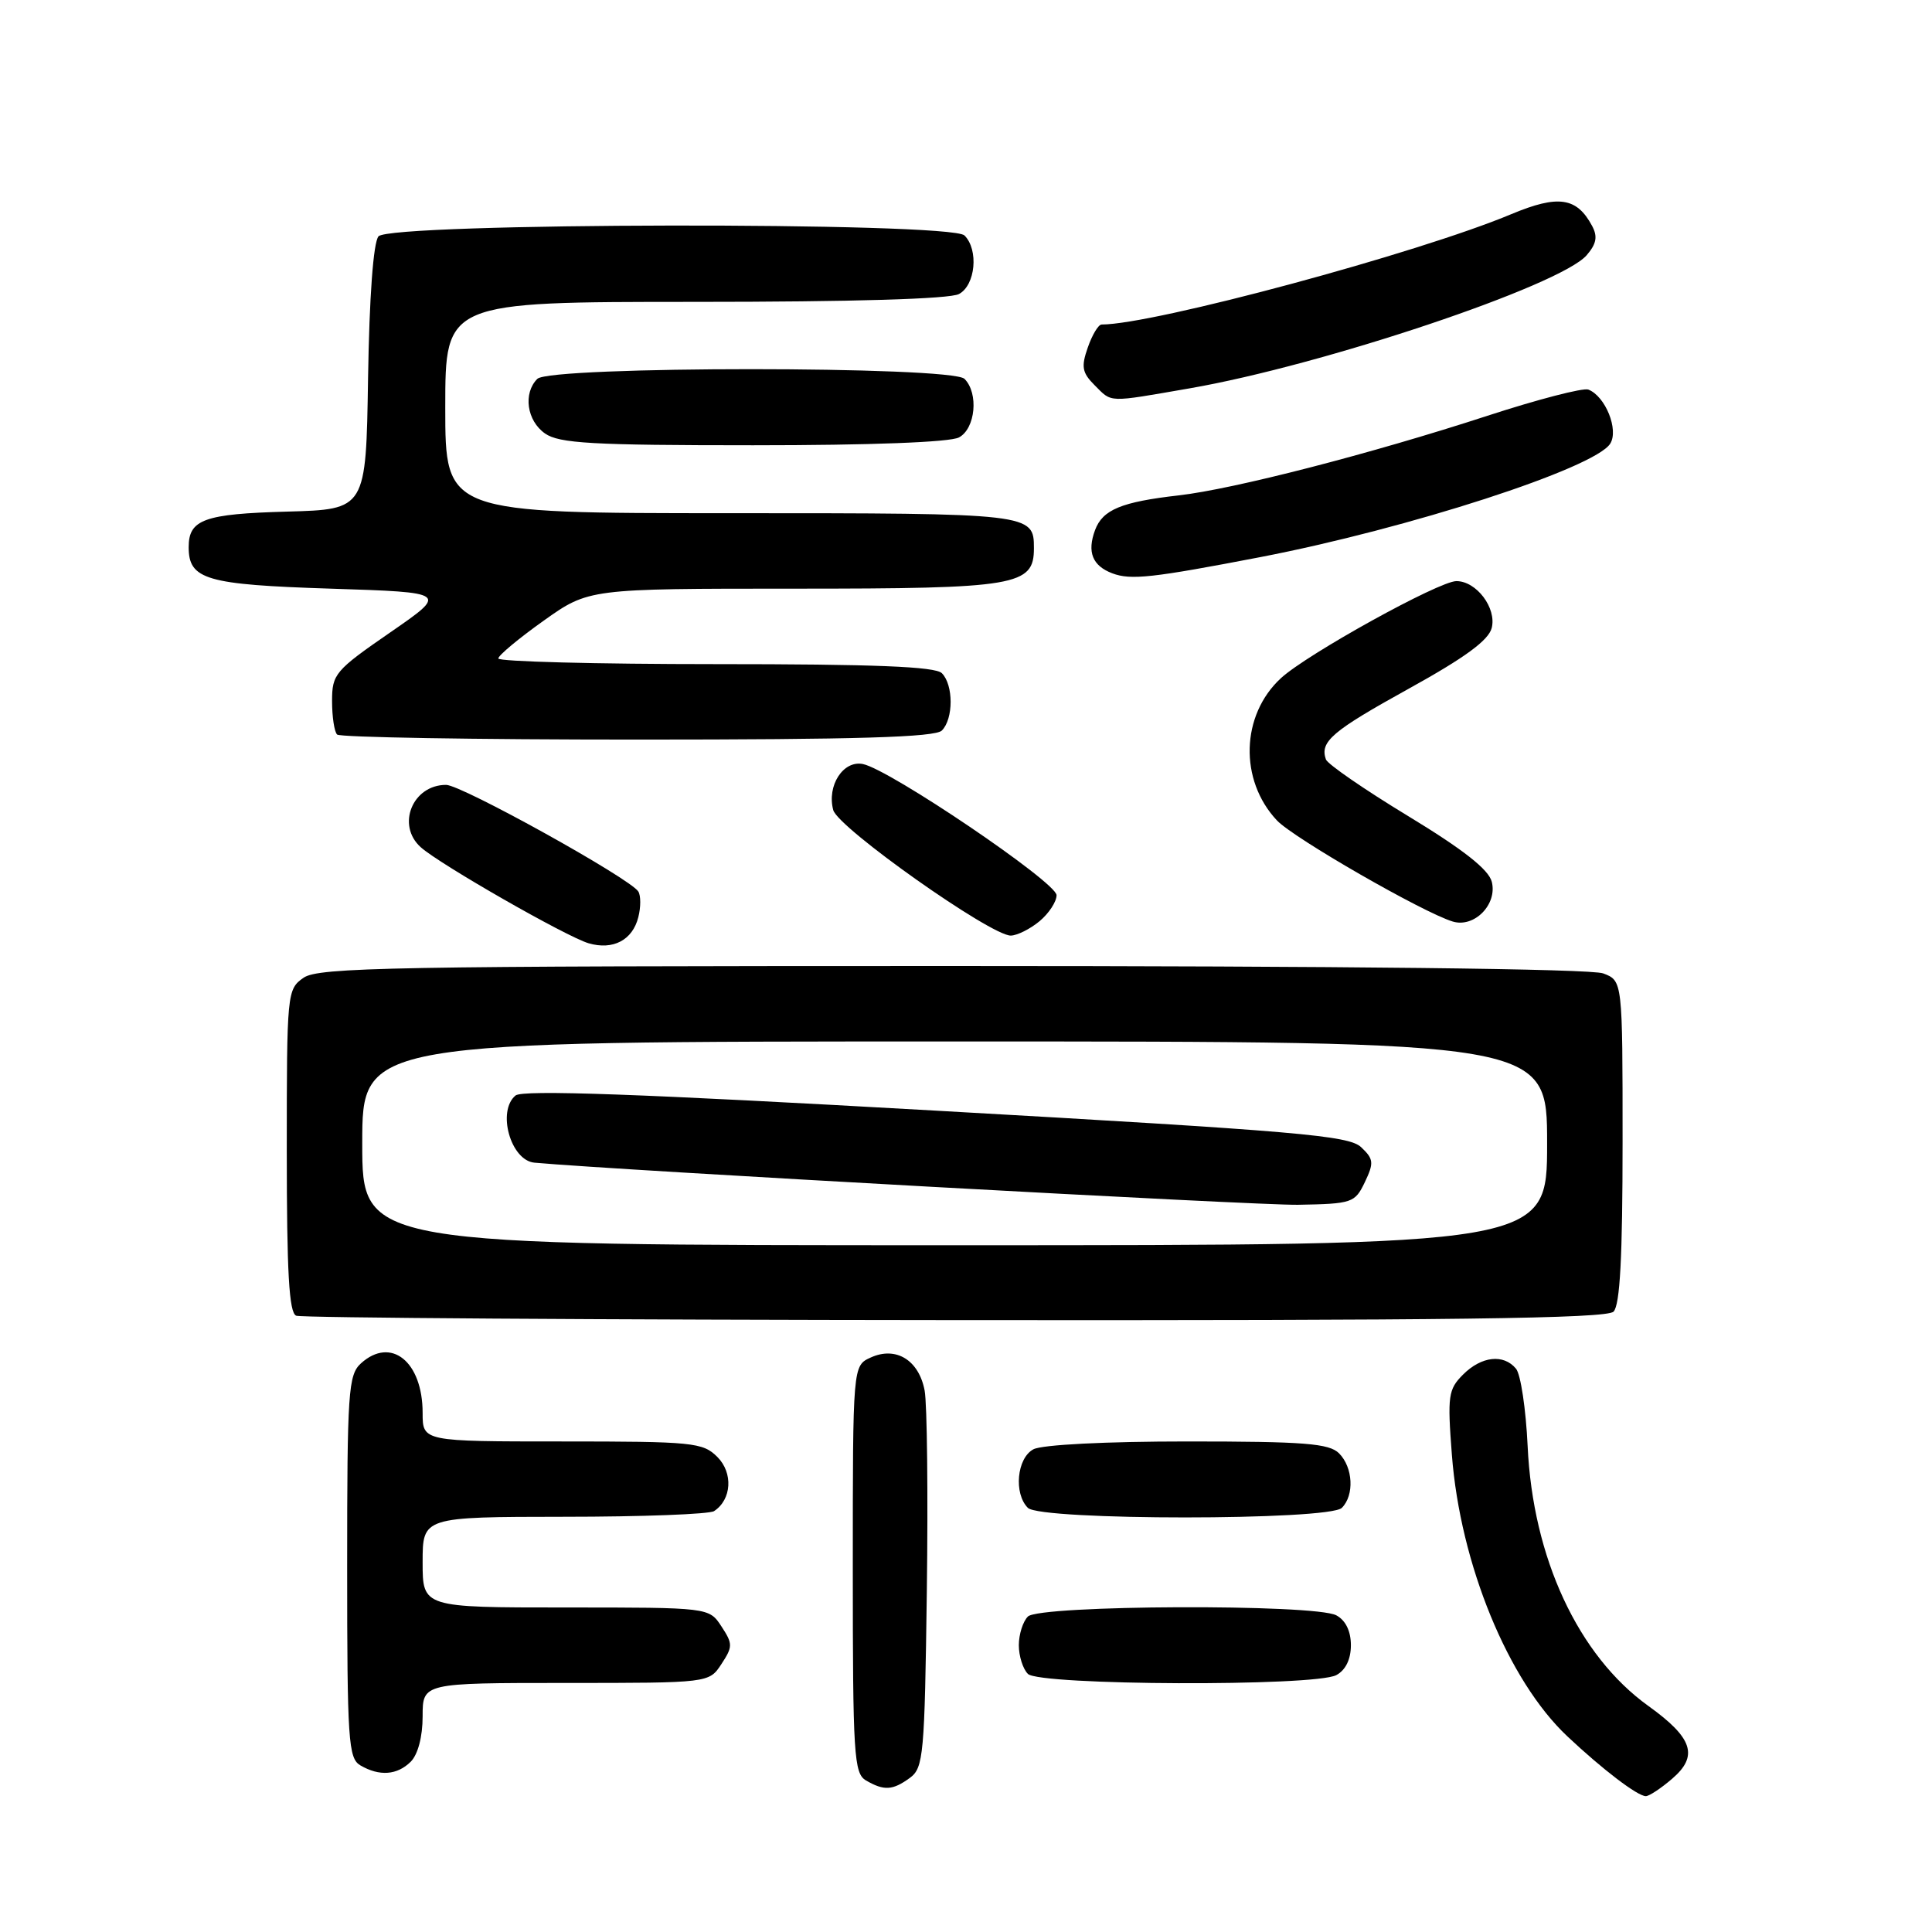 <?xml version="1.0" encoding="UTF-8" standalone="no"?>
<!DOCTYPE svg PUBLIC "-//W3C//DTD SVG 1.1//EN" "http://www.w3.org/Graphics/SVG/1.1/DTD/svg11.dtd" >
<svg xmlns="http://www.w3.org/2000/svg" xmlns:xlink="http://www.w3.org/1999/xlink" version="1.1" viewBox="0 0 256 256">
 <g >
 <path fill="currentColor"
d=" M 221.57 235.69 C 225.09 232.67 224.31 230.28 218.42 226.05 C 209.12 219.37 203.10 206.42 202.42 191.61 C 202.19 186.72 201.50 182.10 200.88 181.36 C 199.23 179.37 196.30 179.70 193.86 182.14 C 191.90 184.10 191.78 184.95 192.38 192.76 C 193.49 207.23 199.83 222.70 207.69 230.08 C 212.34 234.46 216.99 238.00 218.08 238.00 C 218.52 238.00 220.10 236.96 221.57 235.69 Z  M 120.56 235.58 C 122.37 234.26 122.52 232.58 122.81 210.83 C 122.98 198.00 122.85 186.04 122.52 184.26 C 121.76 180.22 118.72 178.35 115.37 179.88 C 113.00 180.96 113.00 180.96 113.00 207.93 C 113.00 232.56 113.15 234.99 114.75 235.92 C 117.14 237.31 118.29 237.24 120.56 235.58 Z  M 54.43 233.43 C 55.38 232.47 56.00 230.12 56.00 227.43 C 56.00 223.00 56.00 223.00 74.98 223.00 C 93.95 223.00 93.95 223.00 95.59 220.50 C 97.11 218.18 97.11 217.82 95.59 215.50 C 93.95 213.00 93.95 213.00 74.98 213.00 C 56.00 213.00 56.00 213.00 56.00 207.00 C 56.00 201.00 56.00 201.00 74.75 200.98 C 85.06 200.98 94.00 200.64 94.62 200.23 C 96.95 198.70 97.17 195.17 95.05 193.05 C 93.13 191.13 91.82 191.00 74.50 191.00 C 56.00 191.00 56.00 191.00 56.00 187.22 C 56.00 180.41 51.81 177.05 47.83 180.65 C 46.15 182.18 46.00 184.37 46.00 207.61 C 46.00 230.64 46.16 232.99 47.75 233.92 C 50.28 235.40 52.63 235.22 54.43 233.43 Z  M 177.07 221.96 C 178.30 221.30 179.00 219.87 179.00 218.00 C 179.00 216.13 178.30 214.70 177.07 214.04 C 174.22 212.51 137.74 212.66 136.20 214.20 C 135.54 214.86 135.00 216.57 135.00 218.00 C 135.00 219.43 135.54 221.14 136.20 221.80 C 137.74 223.34 174.22 223.49 177.07 221.96 Z  M 177.80 199.80 C 179.48 198.12 179.29 194.44 177.43 192.57 C 176.11 191.26 172.84 191.00 157.36 191.00 C 146.53 191.00 138.07 191.43 136.93 192.04 C 134.74 193.21 134.30 197.90 136.20 199.80 C 137.89 201.49 176.11 201.49 177.80 199.80 Z  M 213.80 173.80 C 214.66 172.94 215.00 166.53 215.00 151.28 C 215.00 129.95 215.00 129.95 212.43 128.98 C 210.84 128.37 178.13 128.00 126.16 128.00 C 52.01 128.00 42.19 128.18 40.22 129.56 C 38.04 131.08 38.00 131.53 38.00 152.47 C 38.00 168.63 38.30 173.96 39.25 174.34 C 39.94 174.62 79.22 174.88 126.55 174.92 C 192.23 174.98 212.88 174.72 213.80 173.80 Z  M 84.58 121.53 C 84.92 120.20 84.92 118.67 84.58 118.13 C 83.52 116.41 61.15 104.00 59.11 104.00 C 54.66 104.00 52.49 109.34 55.75 112.26 C 58.29 114.54 75.06 124.13 78.00 124.99 C 81.23 125.93 83.82 124.57 84.58 121.53 Z  M 137.75 122.06 C 138.99 121.02 140.00 119.48 140.00 118.62 C 140.00 116.92 117.91 101.96 114.34 101.24 C 111.73 100.71 109.54 104.11 110.41 107.34 C 111.05 109.70 131.32 124.02 133.94 123.97 C 134.80 123.95 136.51 123.09 137.75 122.06 Z  M 197.67 116.84 C 197.25 115.21 193.91 112.58 186.58 108.13 C 180.81 104.63 175.91 101.25 175.69 100.63 C 174.86 98.27 176.50 96.88 186.64 91.27 C 194.10 87.15 197.24 84.85 197.66 83.21 C 198.33 80.57 195.64 77.00 192.98 77.00 C 190.68 77.00 173.19 86.67 169.73 89.86 C 164.42 94.75 164.18 103.37 169.20 108.71 C 171.40 111.05 188.54 120.91 192.50 122.11 C 195.35 122.97 198.43 119.84 197.67 116.84 Z  M 124.80 96.80 C 126.35 95.25 126.35 90.75 124.80 89.20 C 123.92 88.32 115.87 88.00 94.80 88.00 C 78.96 88.00 66.01 87.66 66.03 87.25 C 66.04 86.84 68.74 84.59 72.03 82.25 C 78.01 78.00 78.01 78.00 105.28 78.00 C 134.75 78.00 137.00 77.62 137.00 72.64 C 137.00 68.03 136.75 68.00 96.80 68.00 C 59.00 68.00 59.00 68.00 59.00 54.00 C 59.00 40.00 59.00 40.00 92.07 40.00 C 112.95 40.00 125.84 39.62 127.07 38.96 C 129.26 37.79 129.70 33.10 127.80 31.20 C 125.97 29.37 51.67 29.49 50.15 31.32 C 49.47 32.14 48.94 39.29 48.77 50.07 C 48.50 67.50 48.50 67.50 38.06 67.79 C 27.06 68.09 25.00 68.83 25.00 72.50 C 25.00 76.80 27.30 77.47 43.84 78.00 C 59.38 78.50 59.38 78.50 51.69 83.81 C 44.40 88.84 44.00 89.32 44.00 92.89 C 44.00 94.97 44.30 96.97 44.67 97.33 C 45.03 97.70 62.94 98.00 84.47 98.00 C 113.57 98.00 123.91 97.69 124.80 96.80 Z  M 167.00 73.82 C 186.66 70.03 211.31 62.04 213.36 58.79 C 214.52 56.95 212.72 52.49 210.46 51.62 C 209.77 51.36 203.76 52.92 197.10 55.09 C 181.64 60.13 163.48 64.81 156.19 65.64 C 148.58 66.51 146.11 67.53 145.10 70.24 C 144.02 73.15 144.75 74.97 147.39 75.97 C 149.84 76.89 152.65 76.58 167.00 73.82 Z  M 127.07 57.96 C 129.26 56.79 129.70 52.10 127.80 50.20 C 126.09 48.49 72.91 48.49 71.20 50.20 C 69.29 52.11 69.80 55.75 72.22 57.44 C 74.09 58.75 78.47 59.00 99.79 59.00 C 115.35 59.00 125.88 58.60 127.07 57.96 Z  M 157.62 51.46 C 175.25 48.41 206.75 37.85 210.24 33.82 C 211.54 32.31 211.72 31.35 210.96 29.93 C 208.93 26.14 206.47 25.78 200.27 28.37 C 187.89 33.56 152.84 43.00 145.97 43.00 C 145.54 43.00 144.72 44.37 144.14 46.04 C 143.24 48.60 143.38 49.38 145.04 51.04 C 147.39 53.39 146.64 53.36 157.62 51.46 Z  M 48.00 151.50 C 48.00 138.00 48.00 138.00 126.50 138.00 C 205.00 138.00 205.00 138.00 205.00 151.50 C 205.00 165.00 205.00 165.00 126.50 165.00 C 48.00 165.00 48.00 165.00 48.00 151.50 Z  M 180.85 156.64 C 182.07 154.08 182.02 153.58 180.36 152.01 C 178.72 150.46 172.02 149.88 124.06 147.17 C 84.73 144.94 69.25 144.38 68.31 145.16 C 65.82 147.23 67.67 153.78 70.82 154.06 C 81.93 155.07 166.70 159.74 171.99 159.64 C 179.19 159.51 179.53 159.39 180.85 156.64 Z "/>
</g>
</svg>